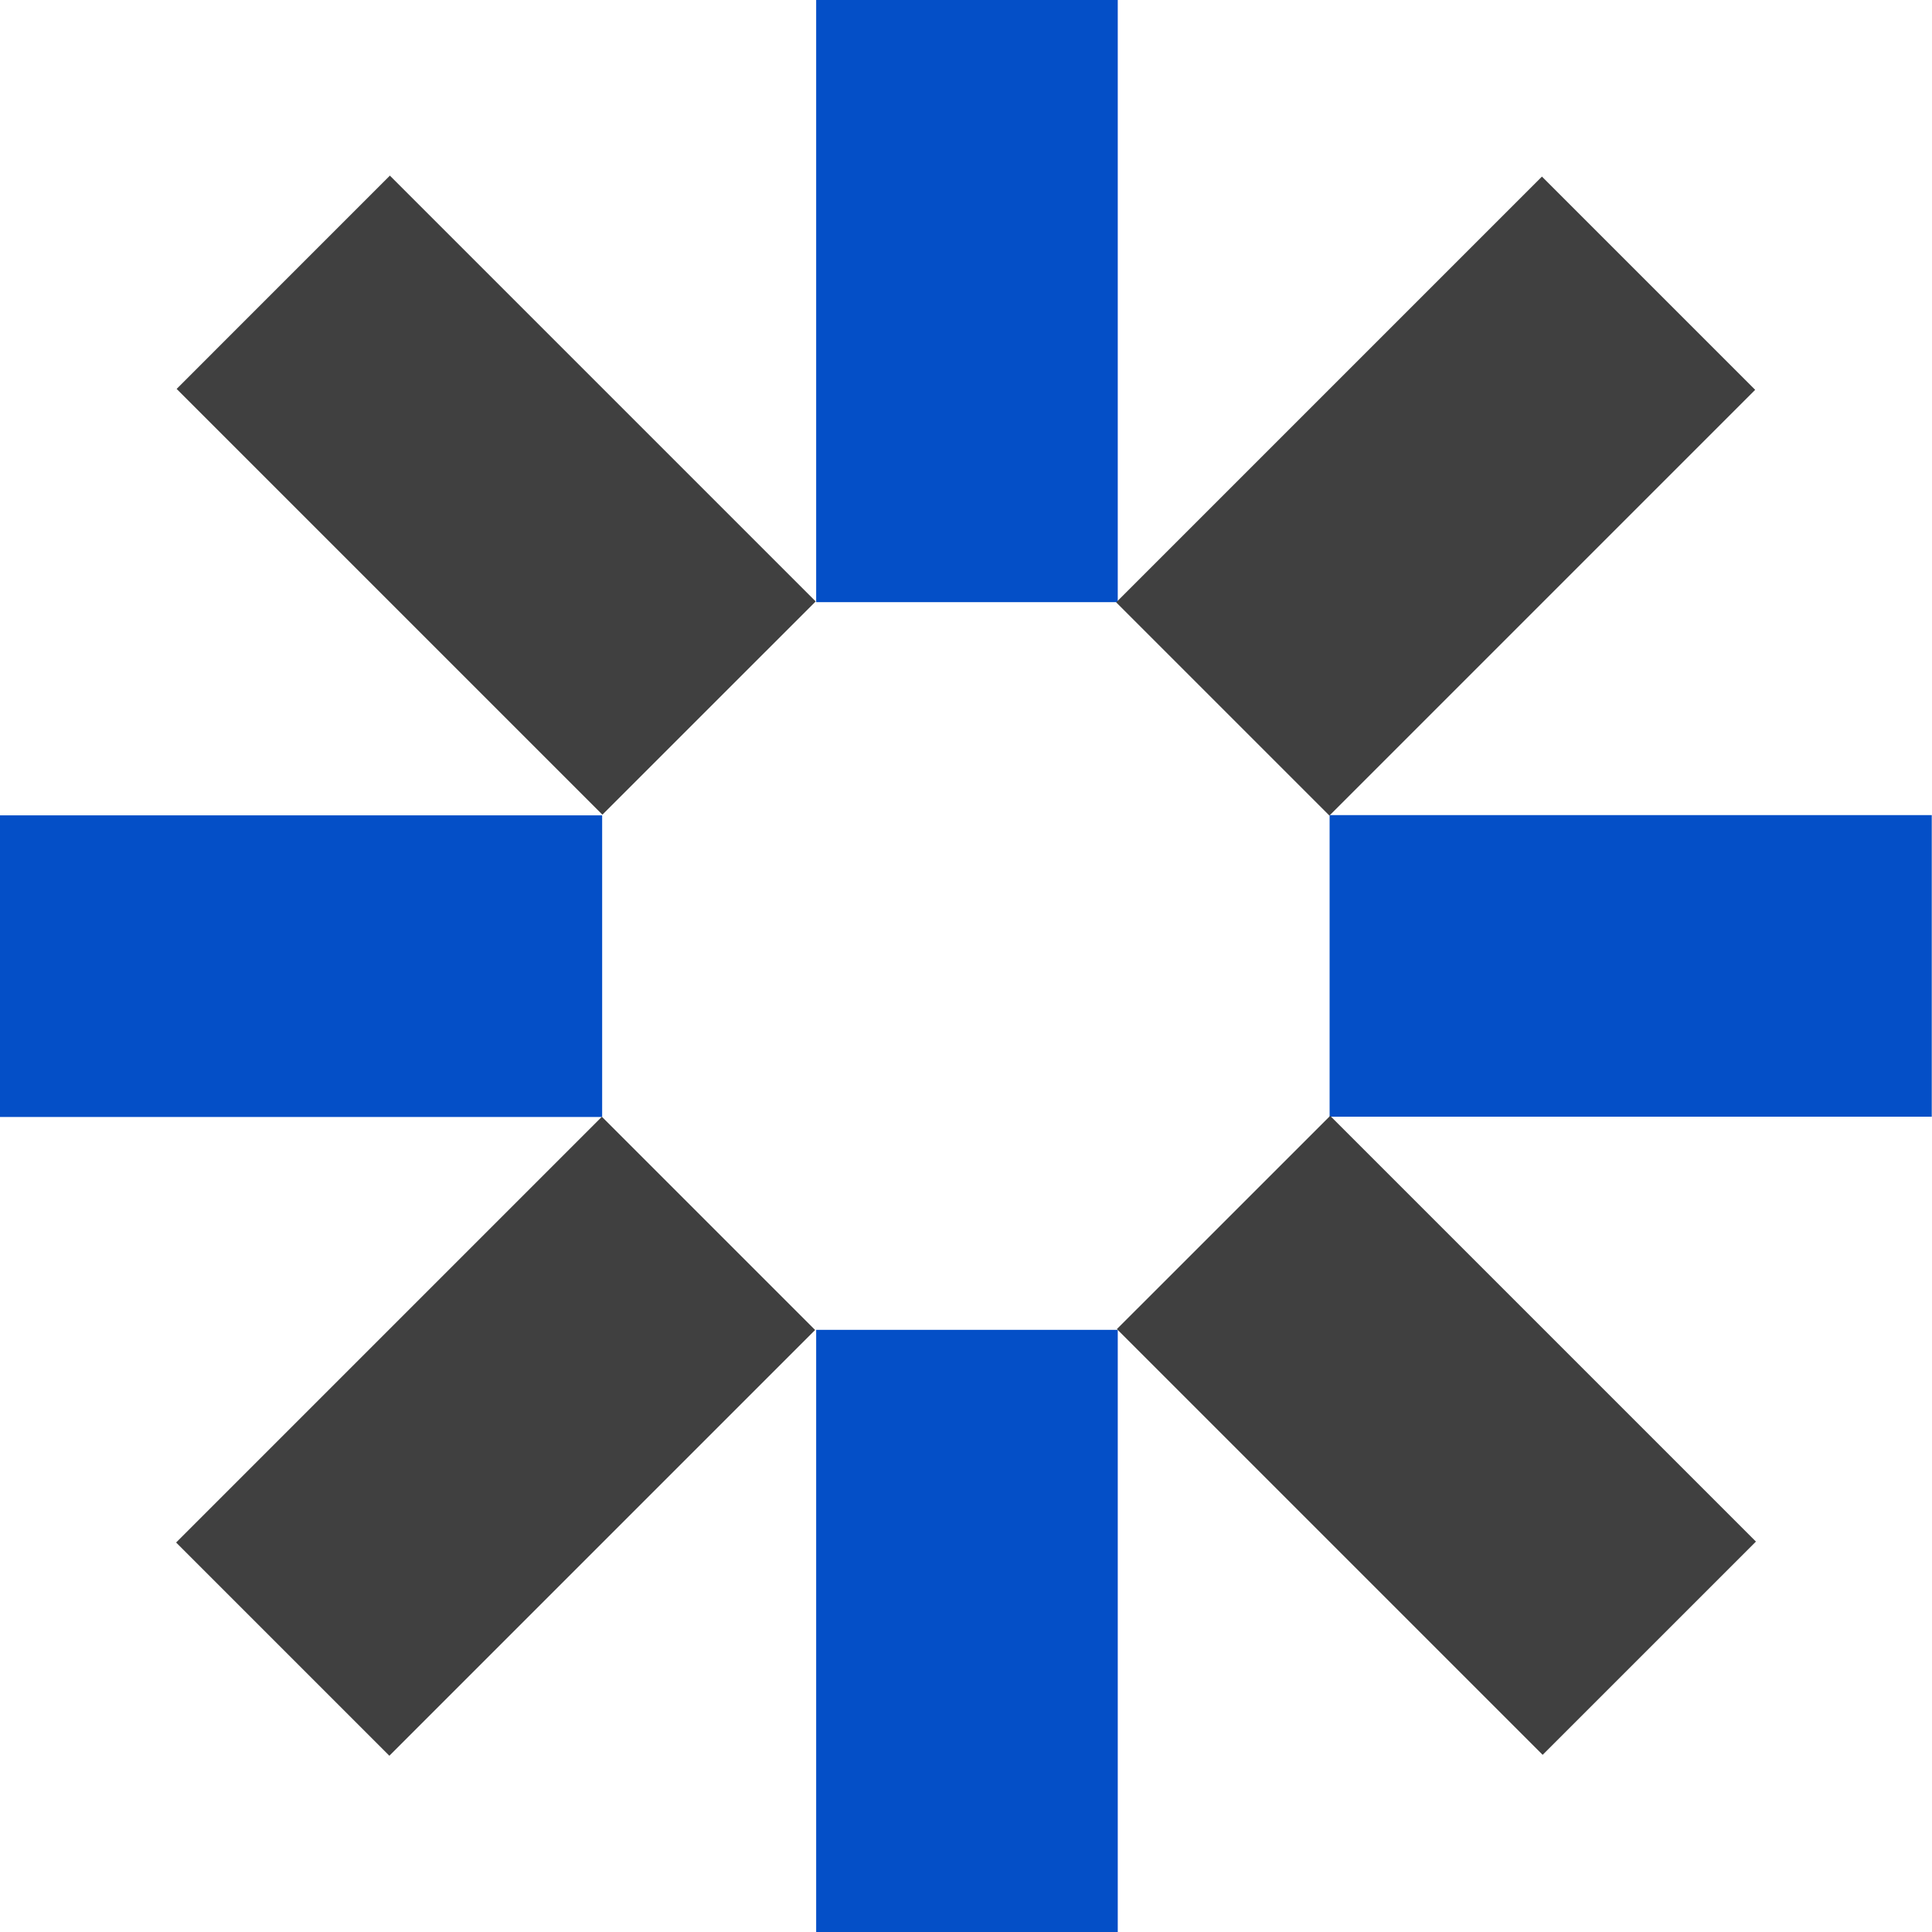 <svg width="40" height="40" viewBox="0 0 40 40" fill="none" xmlns="http://www.w3.org/2000/svg">
<path d="M23.142 27.533H16.898V40H23.142V27.533Z" fill="#044FC7"/>
<path d="M23.142 0H16.898V12.467H23.142V0Z" fill="#044FC7"/>
<path d="M27.528 16.876V23.12H39.995V16.876H27.528Z" fill="#044FC7"/>
<path d="M0 16.881L0 23.126H12.467V16.881H0Z" fill="#044FC7"/>
<path d="M27.54 23.102L23.124 27.517L31.939 36.332L36.355 31.917L27.54 23.102Z" fill="#404040"/>
<path d="M8.072 3.636L3.657 8.052L12.472 16.867L16.888 12.452L8.072 3.636Z" fill="#404040"/>
<path d="M23.109 12.471L27.524 16.886L36.339 8.071L31.924 3.656L23.109 12.471Z" fill="#404040"/>
<path d="M3.646 31.936L8.061 36.351L16.876 27.536L12.461 23.121L3.646 31.936Z" fill="#404040"/>
</svg>

